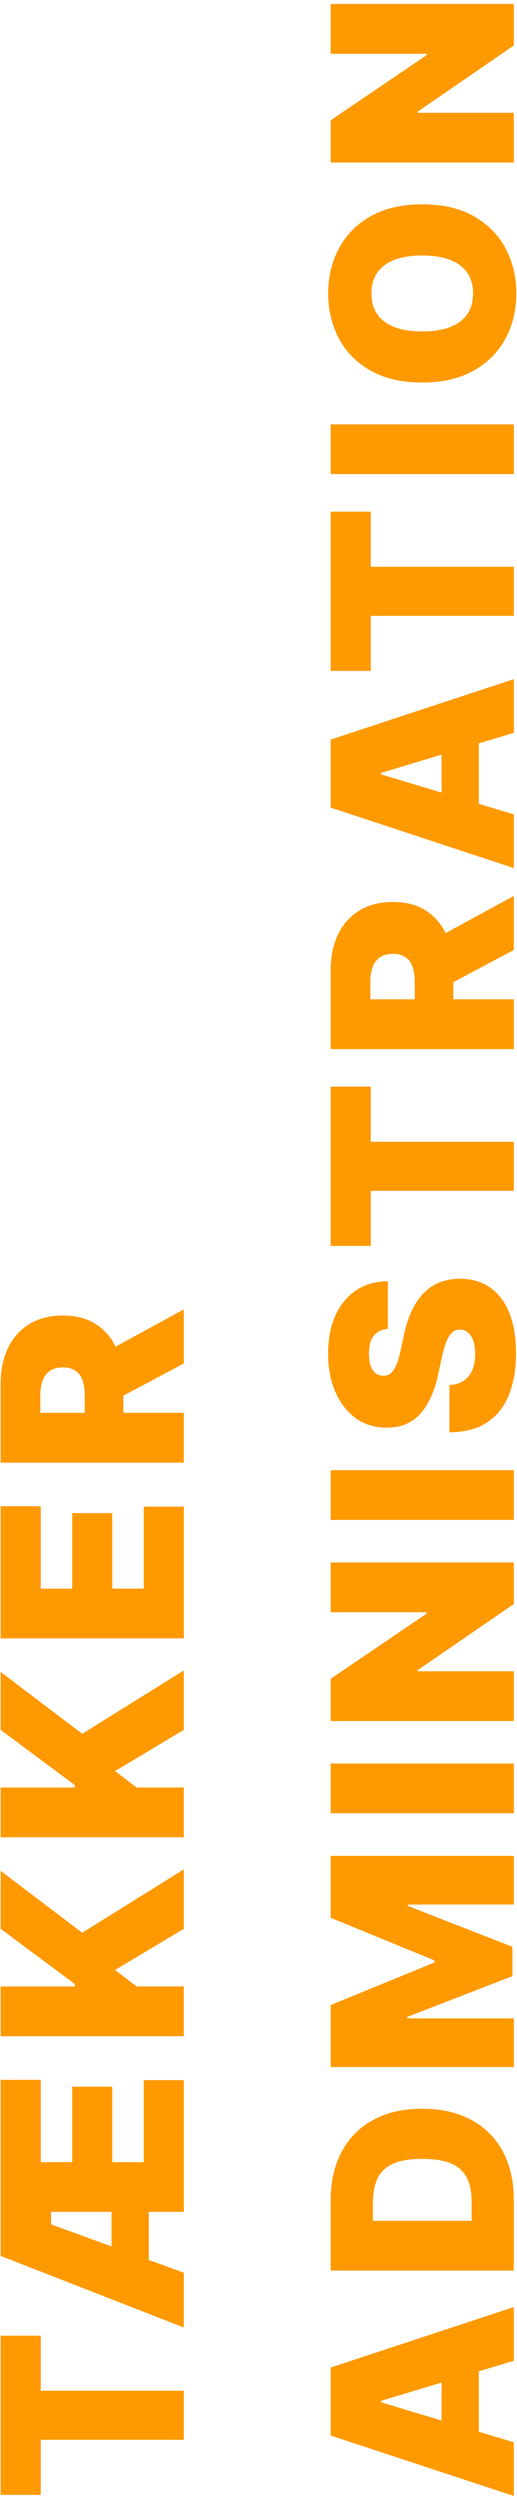<?xml version="1.0" encoding="utf-8"?>
<!-- Generator: Adobe Illustrator 28.1.0, SVG Export Plug-In . SVG Version: 6.00 Build 0)  -->
<svg version="1.1" id="Layer_1" xmlns="http://www.w3.org/2000/svg" xmlns:xlink="http://www.w3.org/1999/xlink" x="0px" y="0px"
	 viewBox="0 0 119.06 575.43" style="enable-background:new 0 0 119.06 575.43;" xml:space="preserve">
<style type="text/css">
	.st0{fill:#FF9900;}
</style>
<g>
	<path class="st0" d="M9.38,574.27H0.15v-36.66h9.23v12.69h32.95v11.29H9.38V574.27z"/>
	<path class="st0" d="M42.33,535.73L0.15,519.26v-40.53h9.23v18.95h7.25v-17.38h9.23v17.38h7.25V478.8h9.23v30.32H11.76v2.88
		l30.57,11.12V535.73z M34.26,525.6h-8.57v-23.23h8.57V525.6z"/>
	<path class="st0" d="M42.33,468.69H0.15v-11.45H17.2v-0.58L0.15,443.97v-13.35l18.78,14.25l23.4-14.58v13.68l-15.82,9.47l4.94,3.79
		h10.87V468.69z"/>
	<path class="st0" d="M42.33,422.9H0.15v-11.45H17.2v-0.58L0.15,398.18v-13.35l18.78,14.25l23.4-14.58v13.68l-15.82,9.47l4.94,3.79
		h10.87V422.9z"/>
	<path class="st0" d="M42.33,377.11H0.15v-30.4h9.23v18.95h7.25v-17.38h9.23v17.38h7.25v-18.87h9.23V377.11z"/>
	<path class="st0" d="M42.33,336.67H0.15v-18.21c0-3.13,0.57-5.87,1.71-8.22c1.14-2.35,2.78-4.17,4.92-5.48
		c2.14-1.3,4.71-1.96,7.7-1.96c3.02,0,5.57,0.67,7.64,2.01s3.64,3.21,4.7,5.62c1.06,2.41,1.59,5.22,1.59,8.43v10.88h-8.9v-8.57
		c0-1.35-0.17-2.5-0.5-3.45c-0.34-0.95-0.88-1.69-1.62-2.2c-0.74-0.51-1.71-0.77-2.9-0.77c-1.21,0-2.19,0.26-2.96,0.77
		c-0.76,0.52-1.32,1.25-1.69,2.2c-0.36,0.95-0.55,2.1-0.55,3.45v4.04h33.04V336.67z M22.97,311.95l19.36-10.55v12.44l-19.36,10.3
		V311.95z"/>
	<path class="st0" d="M118.33,562.16v12.36L76.15,560.6v-15.65l42.18-13.92v12.36l-30.57,9.23v0.33L118.33,562.16z M101.69,564.47
		v-23.23h8.57v23.23H101.69z"/>
	<path class="st0" d="M118.33,506.4v16.23H76.15v-16.07c0-4.34,0.84-8.09,2.52-11.26s4.1-5.61,7.25-7.33
		c3.15-1.72,6.92-2.58,11.32-2.58s8.17,0.86,11.32,2.57c3.15,1.72,5.57,4.15,7.25,7.29C117.49,498.4,118.33,502.12,118.33,506.4z
		 M108.61,511.18v-4.37c0-2.09-0.34-3.87-1.01-5.34c-0.67-1.48-1.83-2.6-3.48-3.38c-1.65-0.78-3.94-1.16-6.88-1.16
		s-5.23,0.4-6.88,1.18c-1.65,0.79-2.81,1.94-3.48,3.46c-0.67,1.52-1.01,3.37-1.01,5.57v4.04H108.61z"/>
	<path class="st0" d="M76.15,475.77v-14.25l23.89-9.8v-0.49l-23.89-9.8v-14.25h42.18v11.2H93.94v0.33l24.06,9.39v6.76l-24.22,9.39
		v0.33h24.55v11.2H76.15z"/>
	<path class="st0" d="M76.15,405.92h42.18v11.45H76.15V405.92z"/>
	<path class="st0" d="M76.15,359.64h42.18v9.56l-22.16,15.24v0.25h22.16v11.45H76.15v-9.72l22.08-14.99v-0.33H76.15V359.64z"/>
	<path class="st0" d="M76.15,338.4h42.18v11.45H76.15V338.4z"/>
	<path class="st0" d="M89.33,305.87c-1.37,0.11-2.44,0.62-3.21,1.53s-1.15,2.3-1.15,4.15c0,1.18,0.14,2.15,0.42,2.89
		c0.28,0.75,0.66,1.3,1.14,1.66c0.48,0.36,1.03,0.54,1.65,0.56c0.51,0.03,0.96-0.07,1.37-0.28c0.41-0.21,0.77-0.55,1.09-1.02
		s0.61-1.06,0.88-1.79c0.26-0.73,0.49-1.59,0.7-2.6l0.74-3.46c0.49-2.33,1.15-4.33,1.96-5.99c0.81-1.66,1.76-3.02,2.85-4.08
		c1.09-1.06,2.32-1.84,3.68-2.34c1.36-0.5,2.84-0.76,4.45-0.77c2.77,0.01,5.12,0.71,7.04,2.08c1.92,1.37,3.39,3.33,4.39,5.88
		c1,2.55,1.5,5.61,1.5,9.18c0,3.67-0.54,6.86-1.63,9.59c-1.08,2.73-2.76,4.84-5.02,6.34c-2.26,1.5-5.15,2.26-8.68,2.28v-10.88
		c1.29-0.07,2.38-0.39,3.25-0.97s1.54-1.39,2-2.44c0.45-1.05,0.68-2.3,0.68-3.76c0-1.22-0.15-2.25-0.45-3.07
		c-0.3-0.82-0.72-1.45-1.26-1.87c-0.54-0.43-1.15-0.65-1.83-0.66c-0.65,0.01-1.21,0.22-1.7,0.63c-0.49,0.41-0.93,1.07-1.32,1.99
		c-0.39,0.92-0.76,2.16-1.1,3.73l-0.91,4.2c-0.81,3.73-2.17,6.68-4.07,8.83s-4.5,3.22-7.8,3.2c-2.68,0.01-5.02-0.7-7.03-2.15
		c-2.01-1.45-3.58-3.46-4.71-6.03c-1.13-2.57-1.69-5.53-1.69-8.87c0-3.4,0.57-6.35,1.71-8.84c1.14-2.48,2.74-4.4,4.81-5.76
		c2.07-1.35,4.48-2.04,7.24-2.05V305.87z"/>
	<path class="st0" d="M85.38,286.78h-9.23v-36.66h9.23v12.69h32.95v11.29H85.38V286.78z"/>
	<path class="st0" d="M118.33,241.48H76.15v-18.21c0-3.13,0.57-5.87,1.71-8.22c1.14-2.35,2.78-4.17,4.92-5.48
		c2.14-1.3,4.71-1.96,7.7-1.96c3.02,0,5.57,0.67,7.64,2.01s3.64,3.21,4.7,5.62c1.06,2.41,1.59,5.22,1.59,8.43v10.88h-8.9v-8.57
		c0-1.35-0.17-2.5-0.5-3.45c-0.34-0.95-0.88-1.69-1.62-2.2c-0.74-0.51-1.71-0.77-2.9-0.77c-1.21,0-2.19,0.26-2.96,0.77
		c-0.76,0.52-1.32,1.25-1.69,2.2c-0.36,0.95-0.55,2.1-0.55,3.45v4.04h33.04V241.48z M98.97,216.77l19.36-10.55v12.44l-19.36,10.3
		V216.77z"/>
	<path class="st0" d="M118.33,187.45v12.36l-42.18-13.92v-15.65l42.18-13.92v12.36l-30.57,9.23v0.33L118.33,187.45z M101.69,189.76
		v-23.23h8.57v23.23H101.69z"/>
	<path class="st0" d="M85.38,154.43h-9.23v-36.66h9.23v12.69h32.95v11.29H85.38V154.43z"/>
	<path class="st0" d="M76.15,97.68h42.18v11.45H76.15V97.68z"/>
	<path class="st0" d="M97.24,47.03c4.7,0,8.65,0.91,11.87,2.74c3.22,1.83,5.66,4.29,7.31,7.39c1.65,3.1,2.48,6.56,2.48,10.38
		c0,3.85-0.83,7.32-2.5,10.41c-1.67,3.1-4.11,5.55-7.33,7.37c-3.22,1.82-7.16,2.73-11.83,2.73c-4.7,0-8.65-0.91-11.87-2.73
		c-3.22-1.82-5.66-4.28-7.31-7.37c-1.65-3.1-2.48-6.57-2.48-10.41c0-3.82,0.83-7.28,2.48-10.38c1.65-3.1,4.09-5.57,7.31-7.39
		C88.59,47.95,92.54,47.03,97.24,47.03z M97.24,58.81c-2.53,0-4.66,0.33-6.4,1c-1.74,0.67-3.05,1.65-3.95,2.95
		c-0.9,1.3-1.35,2.89-1.35,4.79c0,1.9,0.45,3.49,1.35,4.79c0.9,1.3,2.22,2.28,3.95,2.95c1.74,0.67,3.87,1,6.4,1s4.66-0.33,6.4-1
		c1.74-0.67,3.06-1.65,3.95-2.95c0.9-1.3,1.35-2.89,1.35-4.79c0-1.89-0.45-3.49-1.35-4.79c-0.9-1.3-2.22-2.28-3.95-2.95
		C101.9,59.15,99.77,58.81,97.24,58.81z"/>
	<path class="st0" d="M76.15,0.91h42.18v9.56L96.17,25.71v0.25h22.16v11.45H76.15v-9.72l22.08-14.99v-0.33H76.15V0.91z"/>
</g>
</svg>
